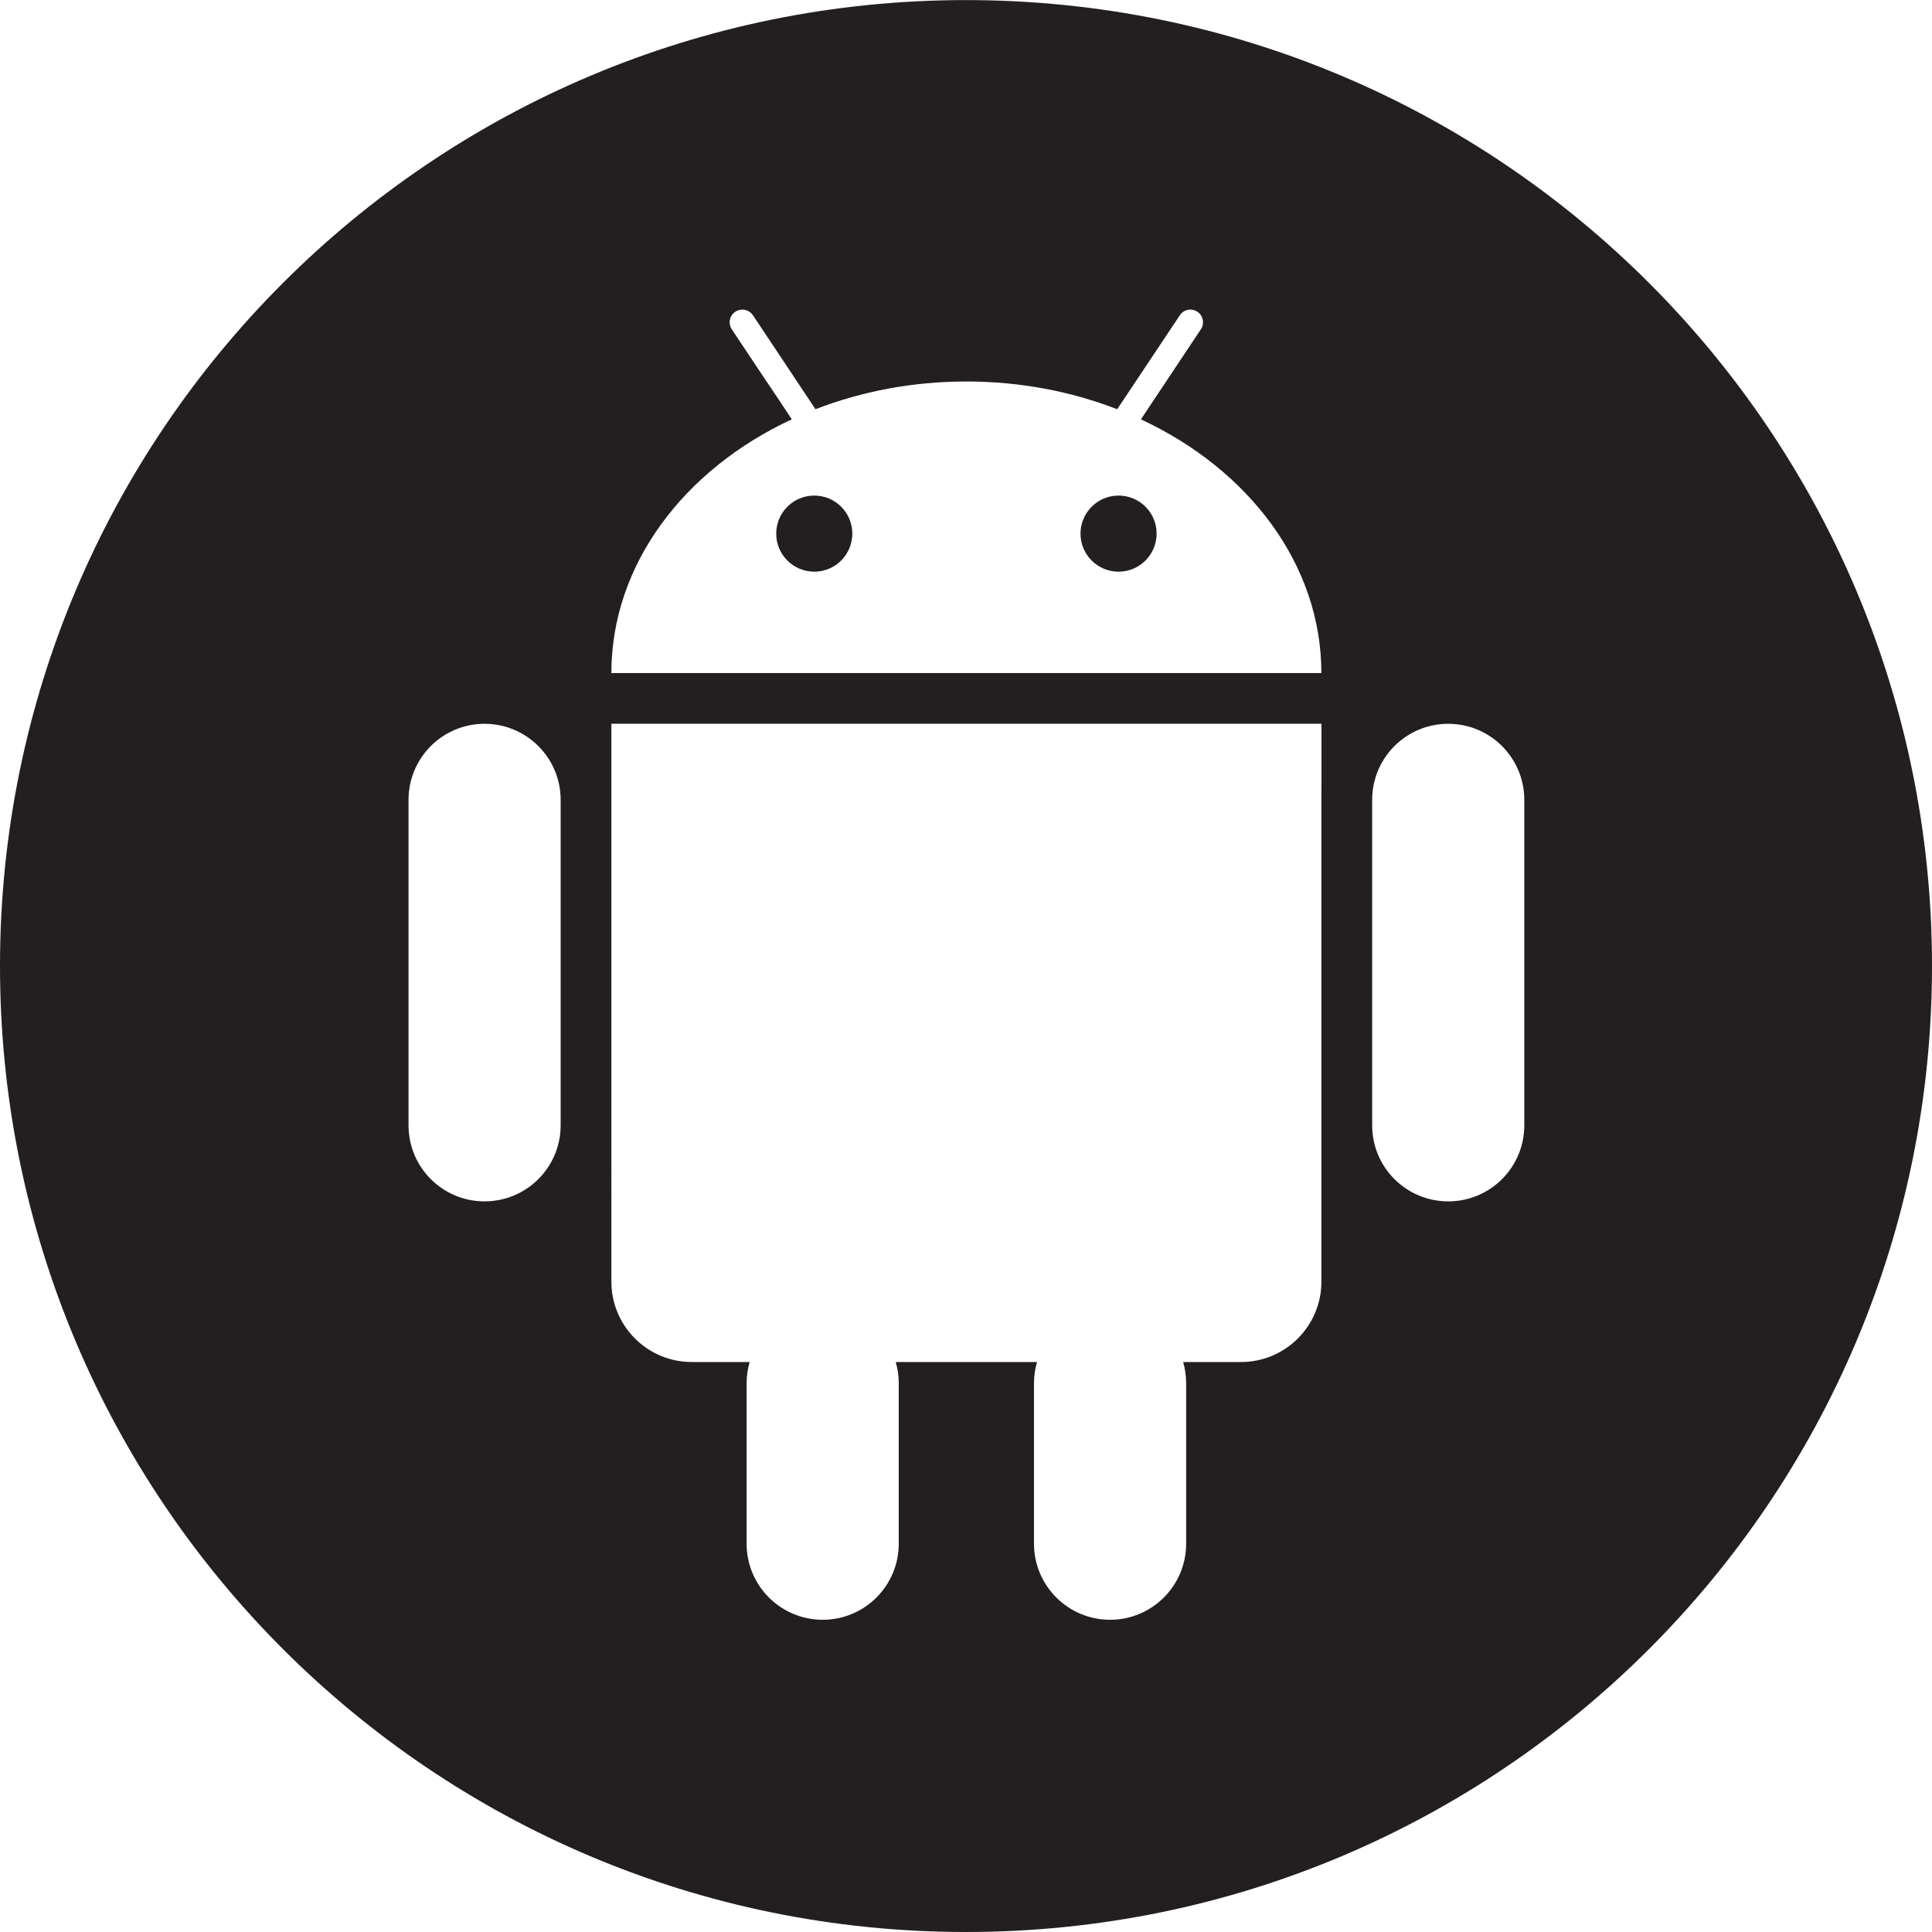 <?xml version="1.0" encoding="utf-8"?>
<!-- Generator: Adobe Illustrator 15.0.0, SVG Export Plug-In . SVG Version: 6.00 Build 0)  -->
<!DOCTYPE svg PUBLIC "-//W3C//DTD SVG 1.1//EN" "http://www.w3.org/Graphics/SVG/1.1/DTD/svg11.dtd">
<svg version="1.1" id="Layer_1" xmlns="http://www.w3.org/2000/svg" xmlns:xlink="http://www.w3.org/1999/xlink" x="0px" y="0px"
	 width="49.25px" height="49.25px" viewBox="0 0 49.25 49.25" enable-background="new 0 0 49.25 49.25" xml:space="preserve">
<g>
	<circle fill="#231F20" cx="20.757" cy="13.603" r="0.97"/>
	<path fill="#231F20" d="M24.625,0.002C11.025,0.002,0,11.025,0,24.625S11.025,49.25,24.625,49.25
		c13.599,0,24.625-11.025,24.625-24.625S38.224,0.002,24.625,0.002z M14.292,28.686c0,1.072-0.869,1.939-1.94,1.939
		s-1.938-0.867-1.938-1.939V20.39c0-1.071,0.867-1.939,1.938-1.939s1.94,0.868,1.94,1.939V28.686z M33.685,20.063v1.315v11.294
		c0,1.129-0.918,2.048-2.047,2.048h-1.477c0.048,0.171,0.076,0.352,0.076,0.537v0.108v0.646v3.34c0,1.071-0.868,1.94-1.94,1.94
		c-1.069,0-1.939-0.869-1.939-1.94v-3.34v-0.646v-0.108c0-0.186,0.028-0.366,0.078-0.537h-3.602
		c0.049,0.171,0.077,0.352,0.077,0.537v0.108v0.646v3.34c0,1.071-0.869,1.94-1.939,1.94c-1.071,0-1.94-0.869-1.94-1.94v-3.34v-0.646
		v-0.108c0-0.186,0.028-0.366,0.078-0.537h-1.479c-1.128,0-2.046-0.919-2.046-2.048V21.379v-1.315V18.45h0.14h17.82h0.141V20.063z
		 M15.585,17.157c0-2.771,1.855-5.191,4.599-6.468l-0.362-0.547L19.46,9.604l-0.805-1.209c-0.099-0.149-0.059-0.35,0.09-0.448
		s0.349-0.059,0.449,0.09l0.864,1.297l0.362,0.545l0.368,0.553c1.168-0.453,2.471-0.707,3.845-0.707
		c1.375,0,2.679,0.254,3.846,0.707l0.369-0.553l0.363-0.545l0.865-1.297c0.098-0.149,0.298-0.19,0.448-0.09
		c0.147,0.099,0.188,0.299,0.088,0.448l-0.805,1.209l-0.359,0.539l-0.364,0.547c2.743,1.276,4.6,3.697,4.6,6.468H15.585z
		 M38.857,28.686c0,1.072-0.867,1.939-1.939,1.939s-1.939-0.867-1.939-1.939V20.39c0-1.071,0.867-1.939,1.939-1.939
		s1.939,0.868,1.939,1.939V28.686z"/>
	<circle fill="#231F20" cx="28.514" cy="13.603" r="0.97"/>
</g>
</svg>
